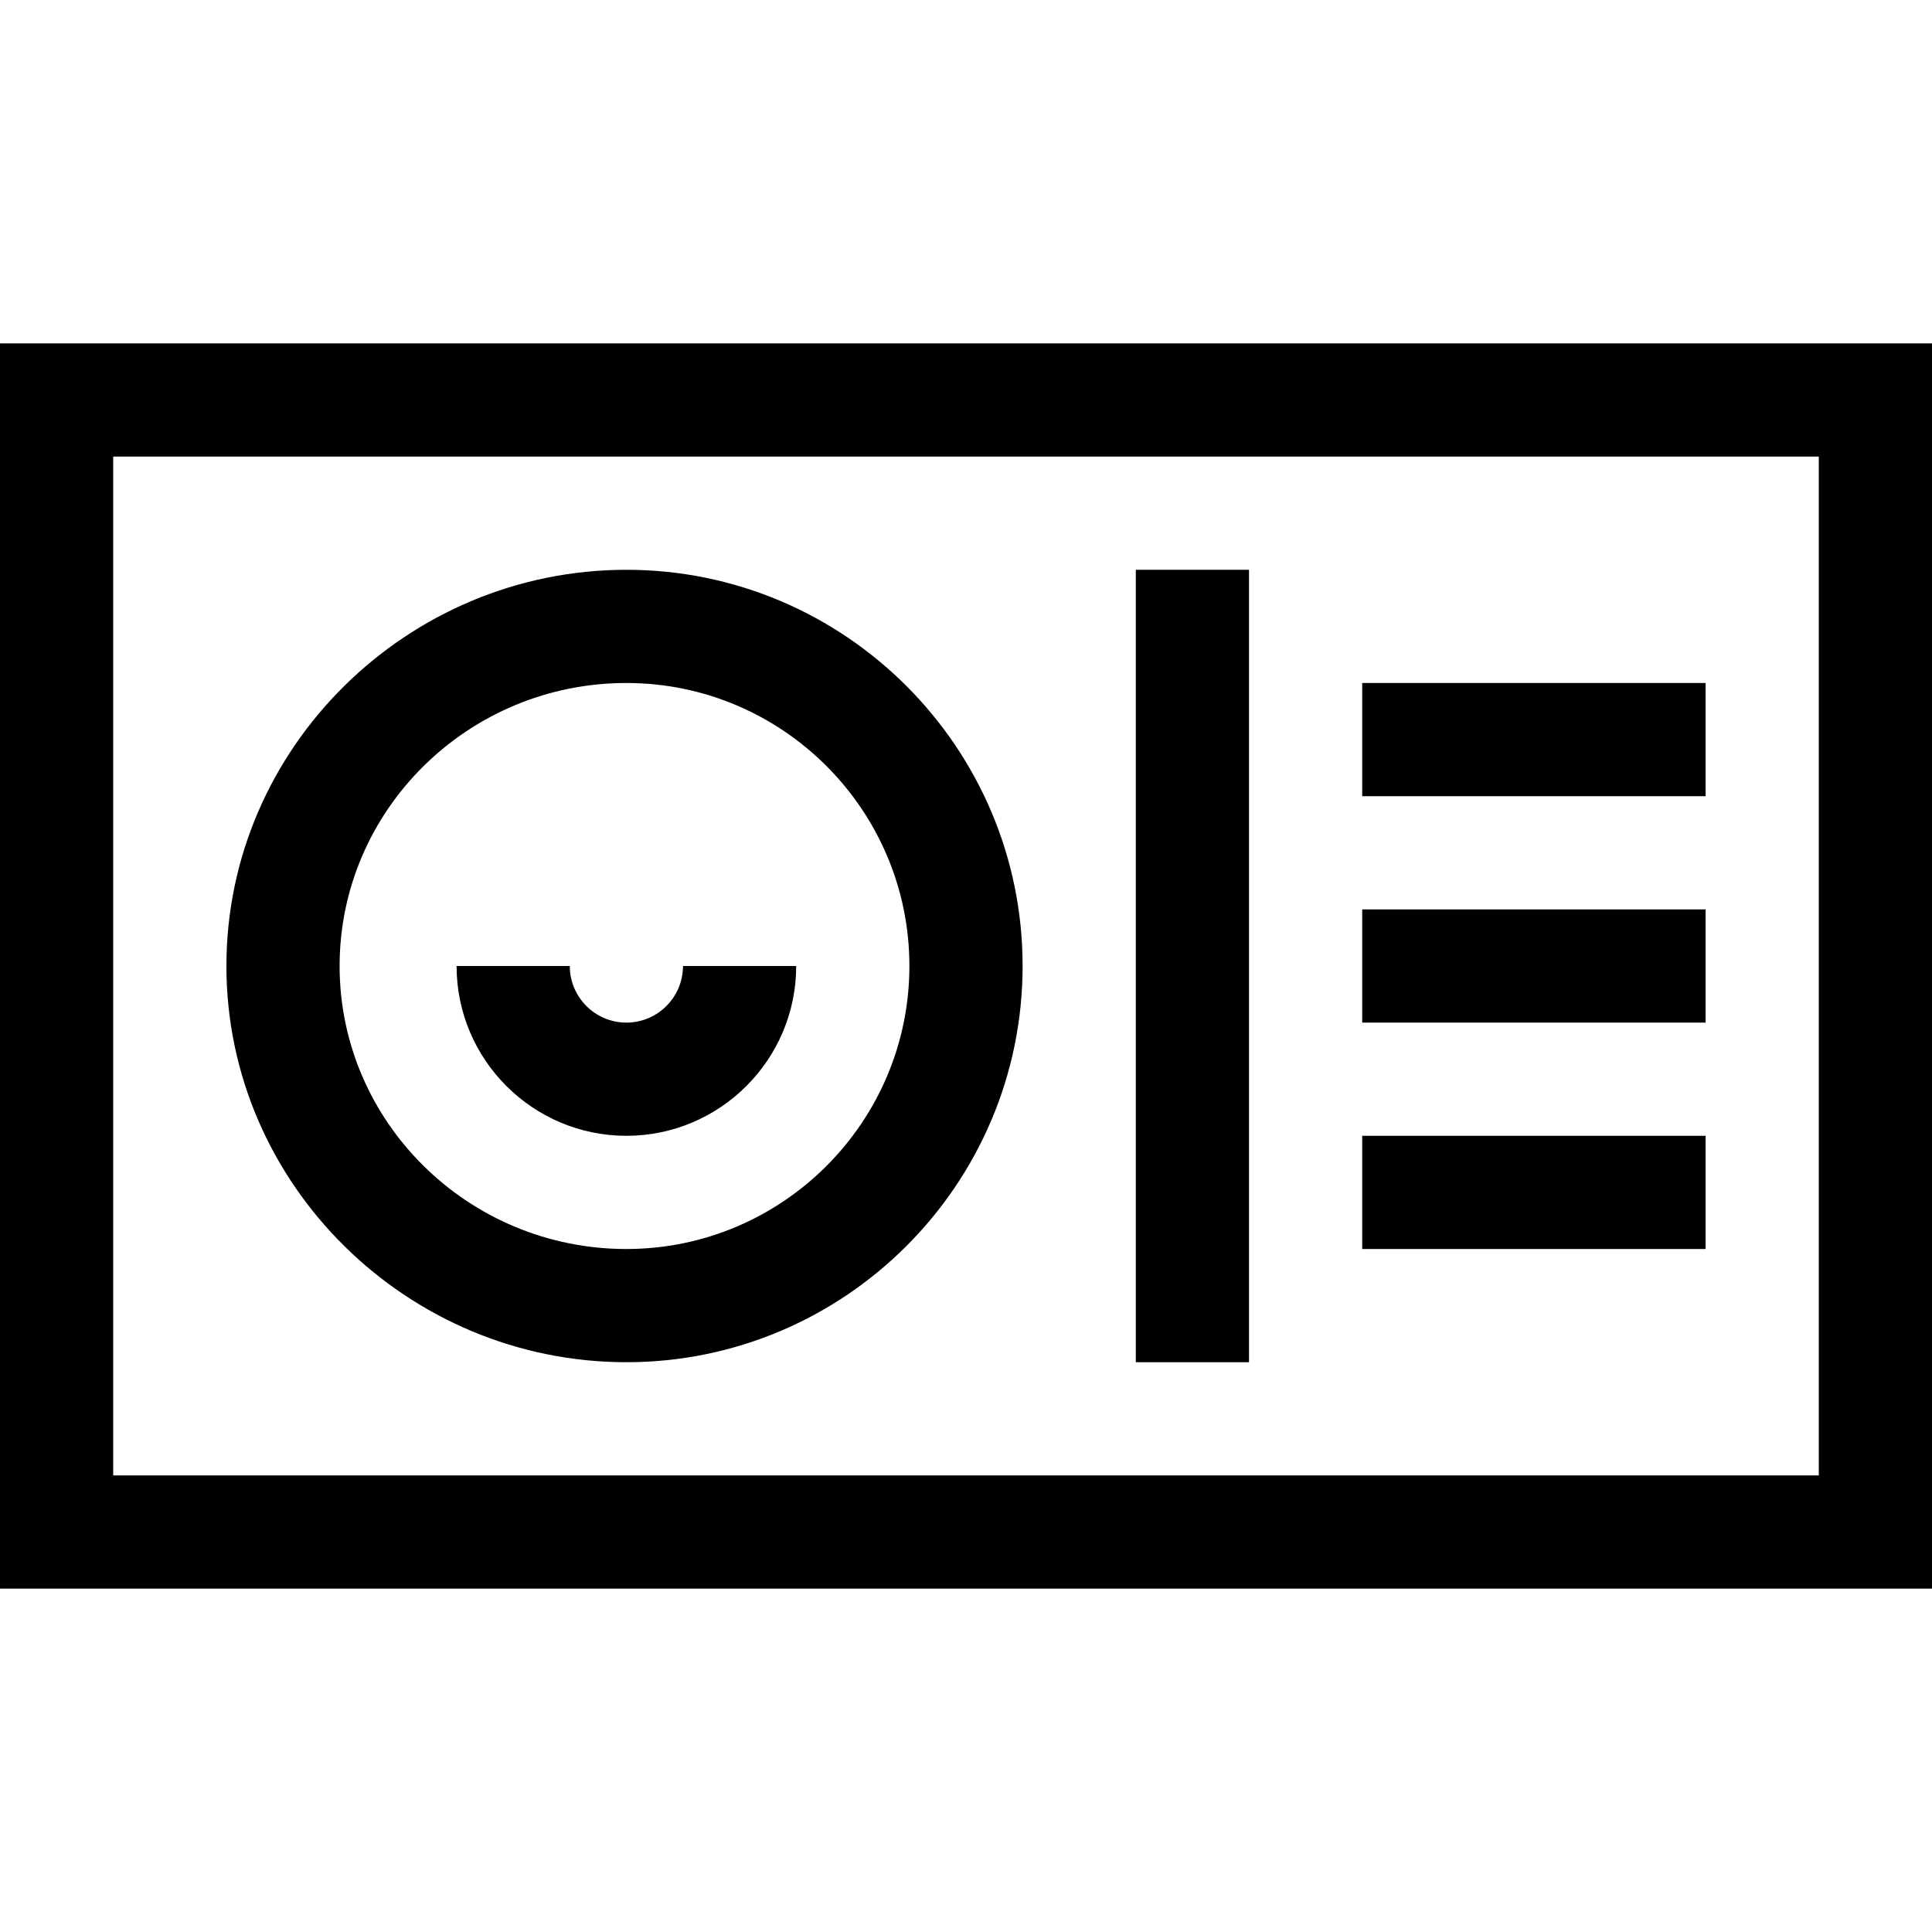 <svg id="Capa_1" enable-background="new 0 0 512 512" height="512" viewBox="0 0 512 512" width="512" xmlns="http://www.w3.org/2000/svg"><g><path d="m0 421h512v-330h-512zm30-300h452v270h-452z"/><path d="m166 151c-58.049 0-106 47.116-106 105 0 57.809 47.884 105 106 105 57.897 0 105-47.103 105-105s-47.103-105-105-105zm0 180c-41.907 0-76-33.645-76-75s34.093-75 76-75c41.355 0 75 33.645 75 75s-33.645 75-75 75z"/><path d="m166 271c-8.271 0-15-6.729-15-15h-30c0 24.813 20.187 45 45 45s45-20.187 45-45h-30c0 8.271-6.729 15-15 15z"/><path d="m361 301h91v30h-91z"/><path d="m361 241h91v30h-91z"/><path d="m361 181h91v30h-91z"/><path d="m301 151h30v210h-30z"/></g></svg>